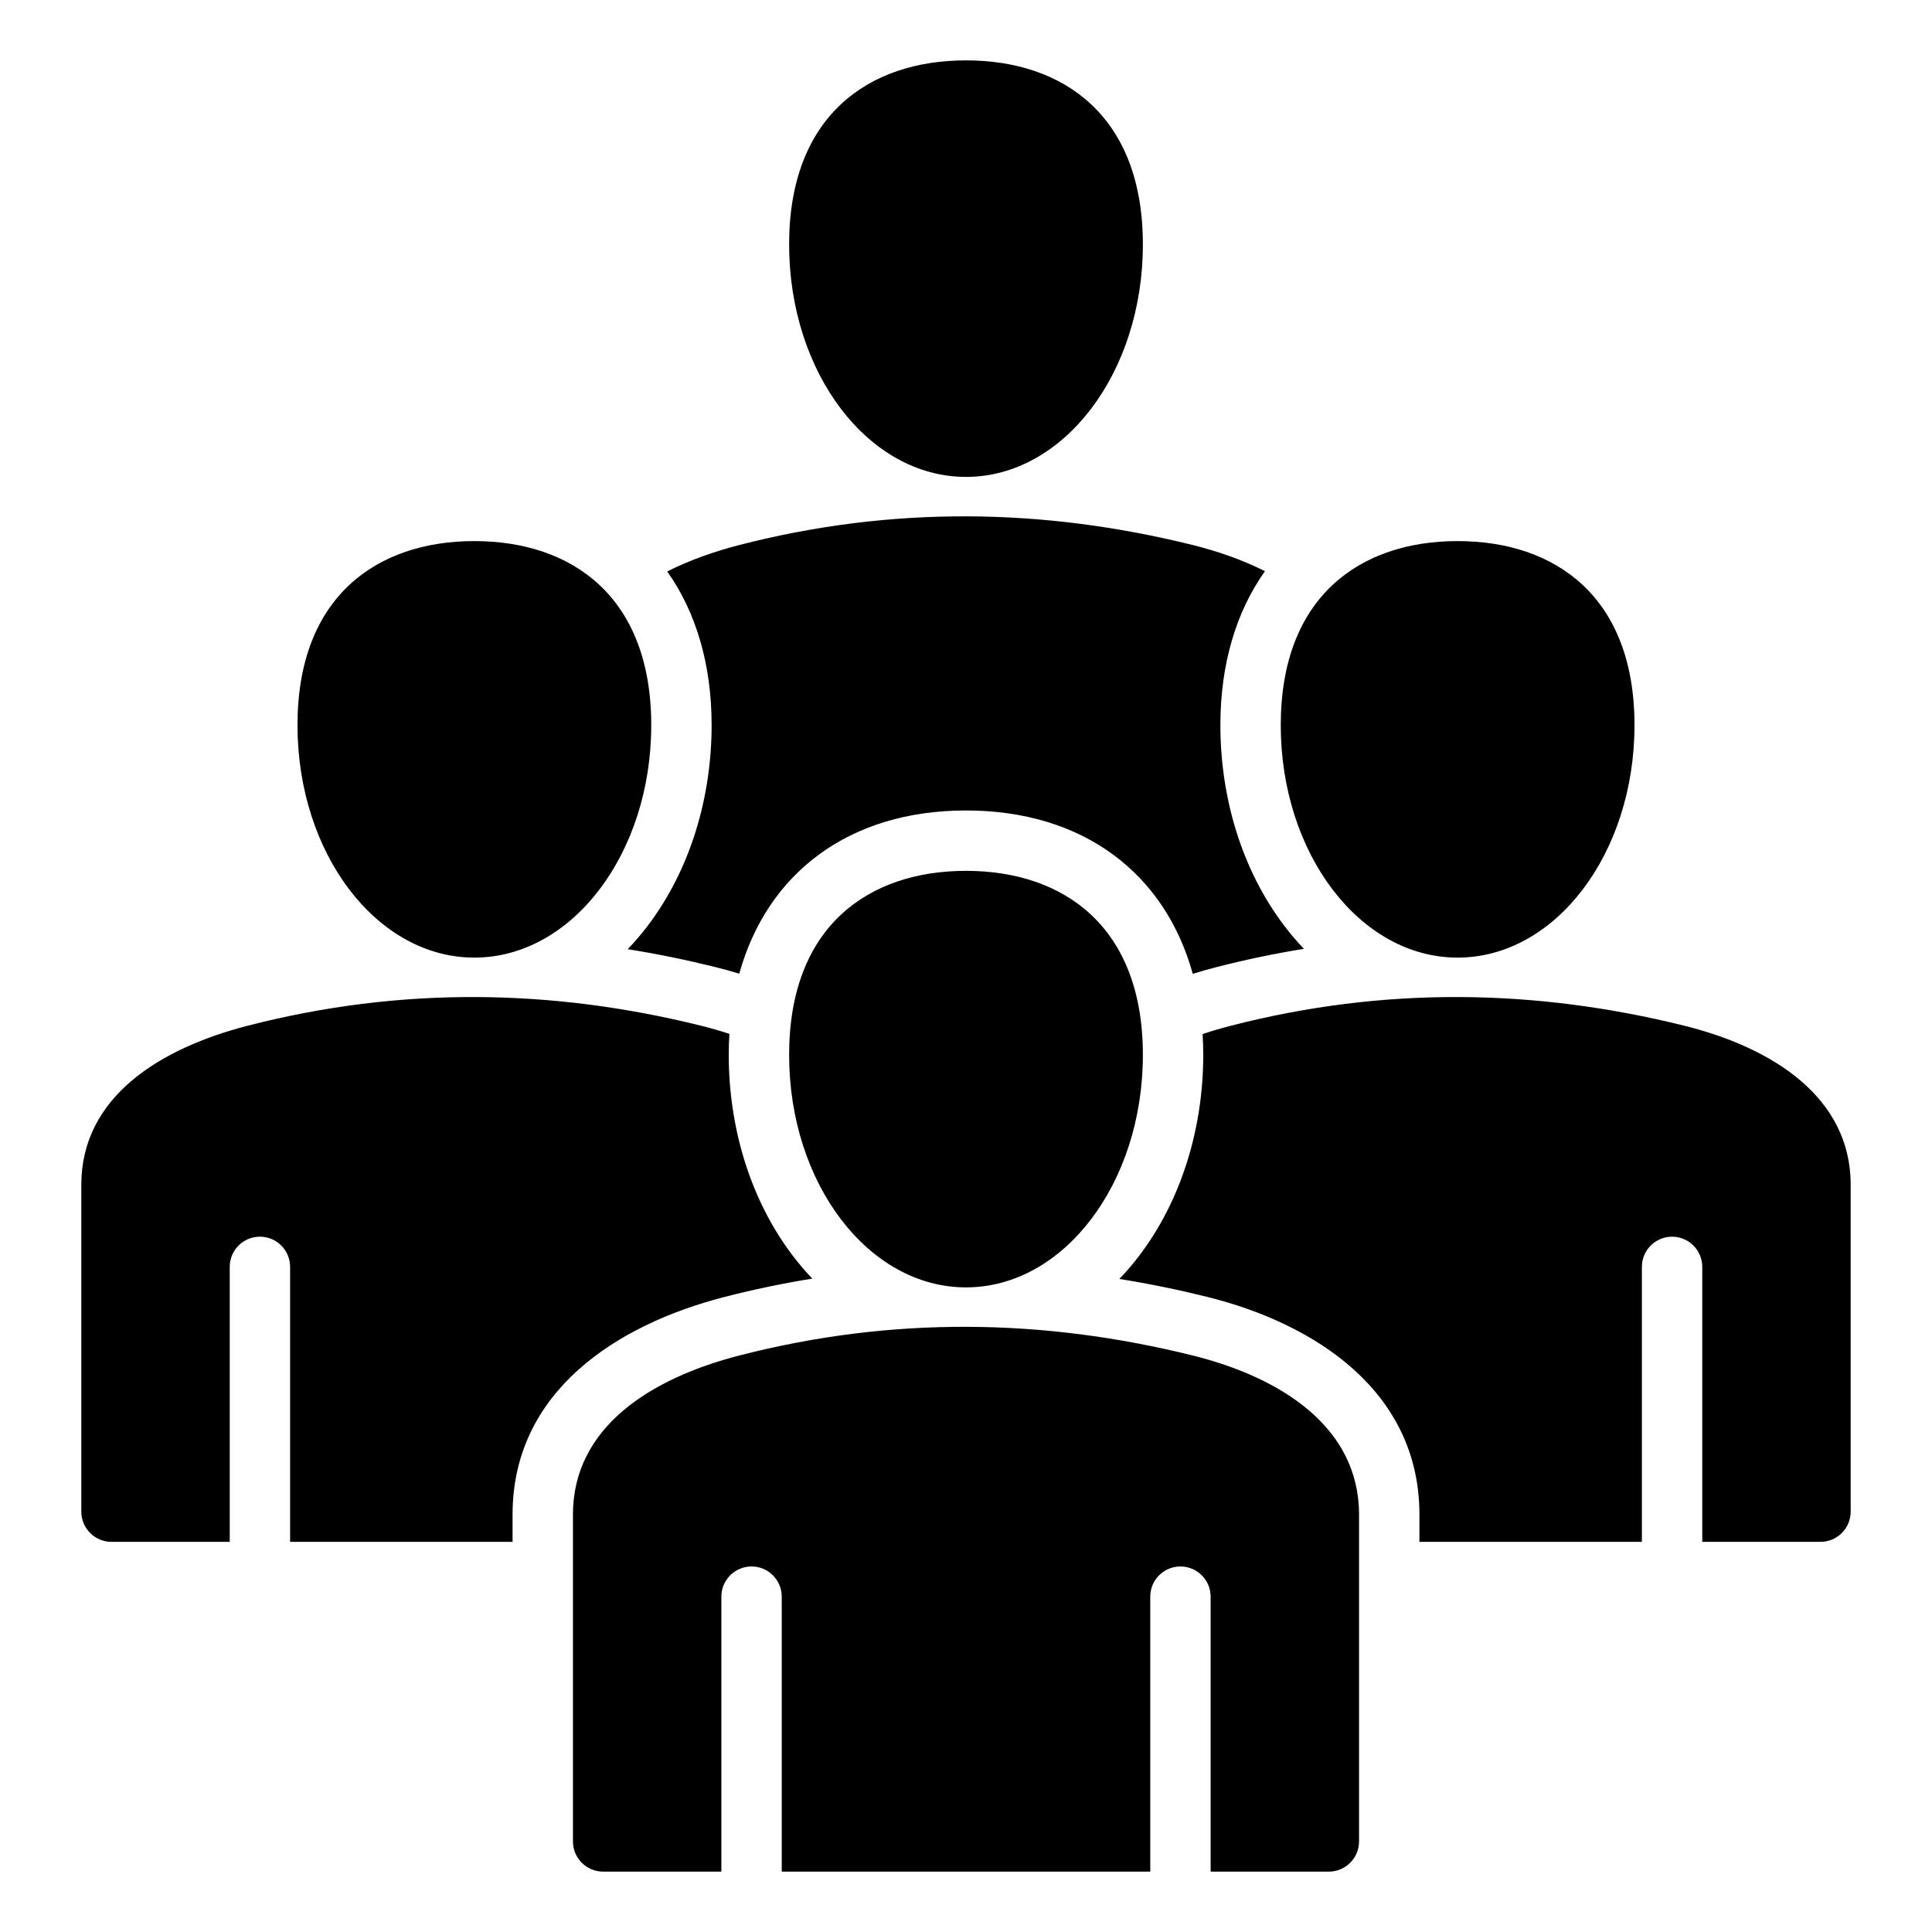 <svg id="Layer_1" enable-background="new 0 0 512 512" height="512" viewBox="0 0 512 512" width="512" xmlns="http://www.w3.org/2000/svg"><path clip-rule="evenodd" d="m256 16c25.888 0 46.874 14.753 46.874 48.778 0 34.024-20.986 61.607-46.874 61.607-25.889 0-46.874-27.583-46.874-61.607s20.987-48.778 46.874-48.778zm-96.163 480h31.332v-72.871c0-4.418 3.582-8 8-8s8 3.582 8 8v72.871h97.661v-72.871c0-4.418 3.582-8 8-8s8 3.582 8 8v72.871h31.333c4.406 0 8-3.594 8-8v-86.623c0-23.18-20.646-36.343-44.137-42.17-39.444-9.785-79.431-10.446-120.053 0-23.436 6.024-44.137 18.977-44.137 42.17v86.623c.001 4.406 3.595 8 8.001 8zm96.163-265.216c25.888 0 46.874 14.753 46.874 48.778 0 34.024-20.986 61.607-46.874 61.607-25.889 0-46.874-27.583-46.874-61.607 0-34.025 20.987-48.778 46.874-48.778zm-130.287-87.391c25.888 0 46.874 14.753 46.874 48.778 0 34.024-20.986 61.606-46.874 61.606-25.889 0-46.874-27.583-46.874-61.606 0-34.025 20.986-48.778 46.874-48.778zm-96.164 265.215c-4.406 0-8-3.594-8-8v-86.623c0-23.194 20.701-36.146 44.137-42.171 40.622-10.446 80.61-9.785 120.053 0 2.561.635 5.088 1.358 7.559 2.171-.113 1.828-.172 3.686-.172 5.575 0 18.866 5.492 38.131 16.995 53.251 1.611 2.118 3.33 4.134 5.148 6.034-7.763 1.251-15.524 2.87-23.281 4.865-28.522 7.333-56.152 25.02-56.152 57.666v7.231h-58.954v-72.871c0-4.418-3.582-8-8-8s-8 3.582-8 8v72.871h-31.333zm346.614 0v-7.231c0-32.64-27.626-50.591-56.284-57.7-7.74-1.92-15.486-3.503-23.235-4.742 1.85-1.926 3.598-3.973 5.234-6.123 11.504-15.12 16.996-34.385 16.996-53.251 0-1.871-.057-3.711-.168-5.521 2.47-.827 4.996-1.568 7.555-2.225 40.622-10.446 80.61-9.785 120.053 0 23.49 5.827 44.137 18.99 44.137 42.171v86.623c0 4.406-3.594 8-8 8h-31.333v-72.871c0-4.418-3.582-8-8-8s-8 3.582-8 8v72.871h-58.955zm10.124-265.215c25.888 0 46.874 14.753 46.874 48.778 0 34.024-20.986 61.606-46.874 61.606-25.889 0-46.874-27.583-46.874-61.606 0-34.025 20.986-48.778 46.874-48.778zm-70.188 114.686c2.048-.642 4.111-1.229 6.178-1.76 7.756-1.994 15.517-3.614 23.28-4.865-1.819-1.9-3.537-3.916-5.149-6.034-11.504-15.119-16.995-34.384-16.995-53.25 0-16.124 4.162-30.042 11.817-40.801-5.879-2.969-12.422-5.265-19.203-6.947-39.444-9.785-79.431-10.446-120.053 0-6.756 1.737-13.283 4.051-19.154 7.018 7.623 10.75 11.767 24.641 11.767 40.73 0 18.866-5.492 38.131-16.996 53.25-1.636 2.151-3.384 4.197-5.234 6.123 7.749 1.239 15.495 2.822 23.235 4.742 2.116.525 4.227 1.109 6.321 1.754 7.368-26.558 28.968-43.256 60.088-43.256 31.134.001 52.741 16.715 60.098 43.296z" fill-rule="evenodd"/></svg>
